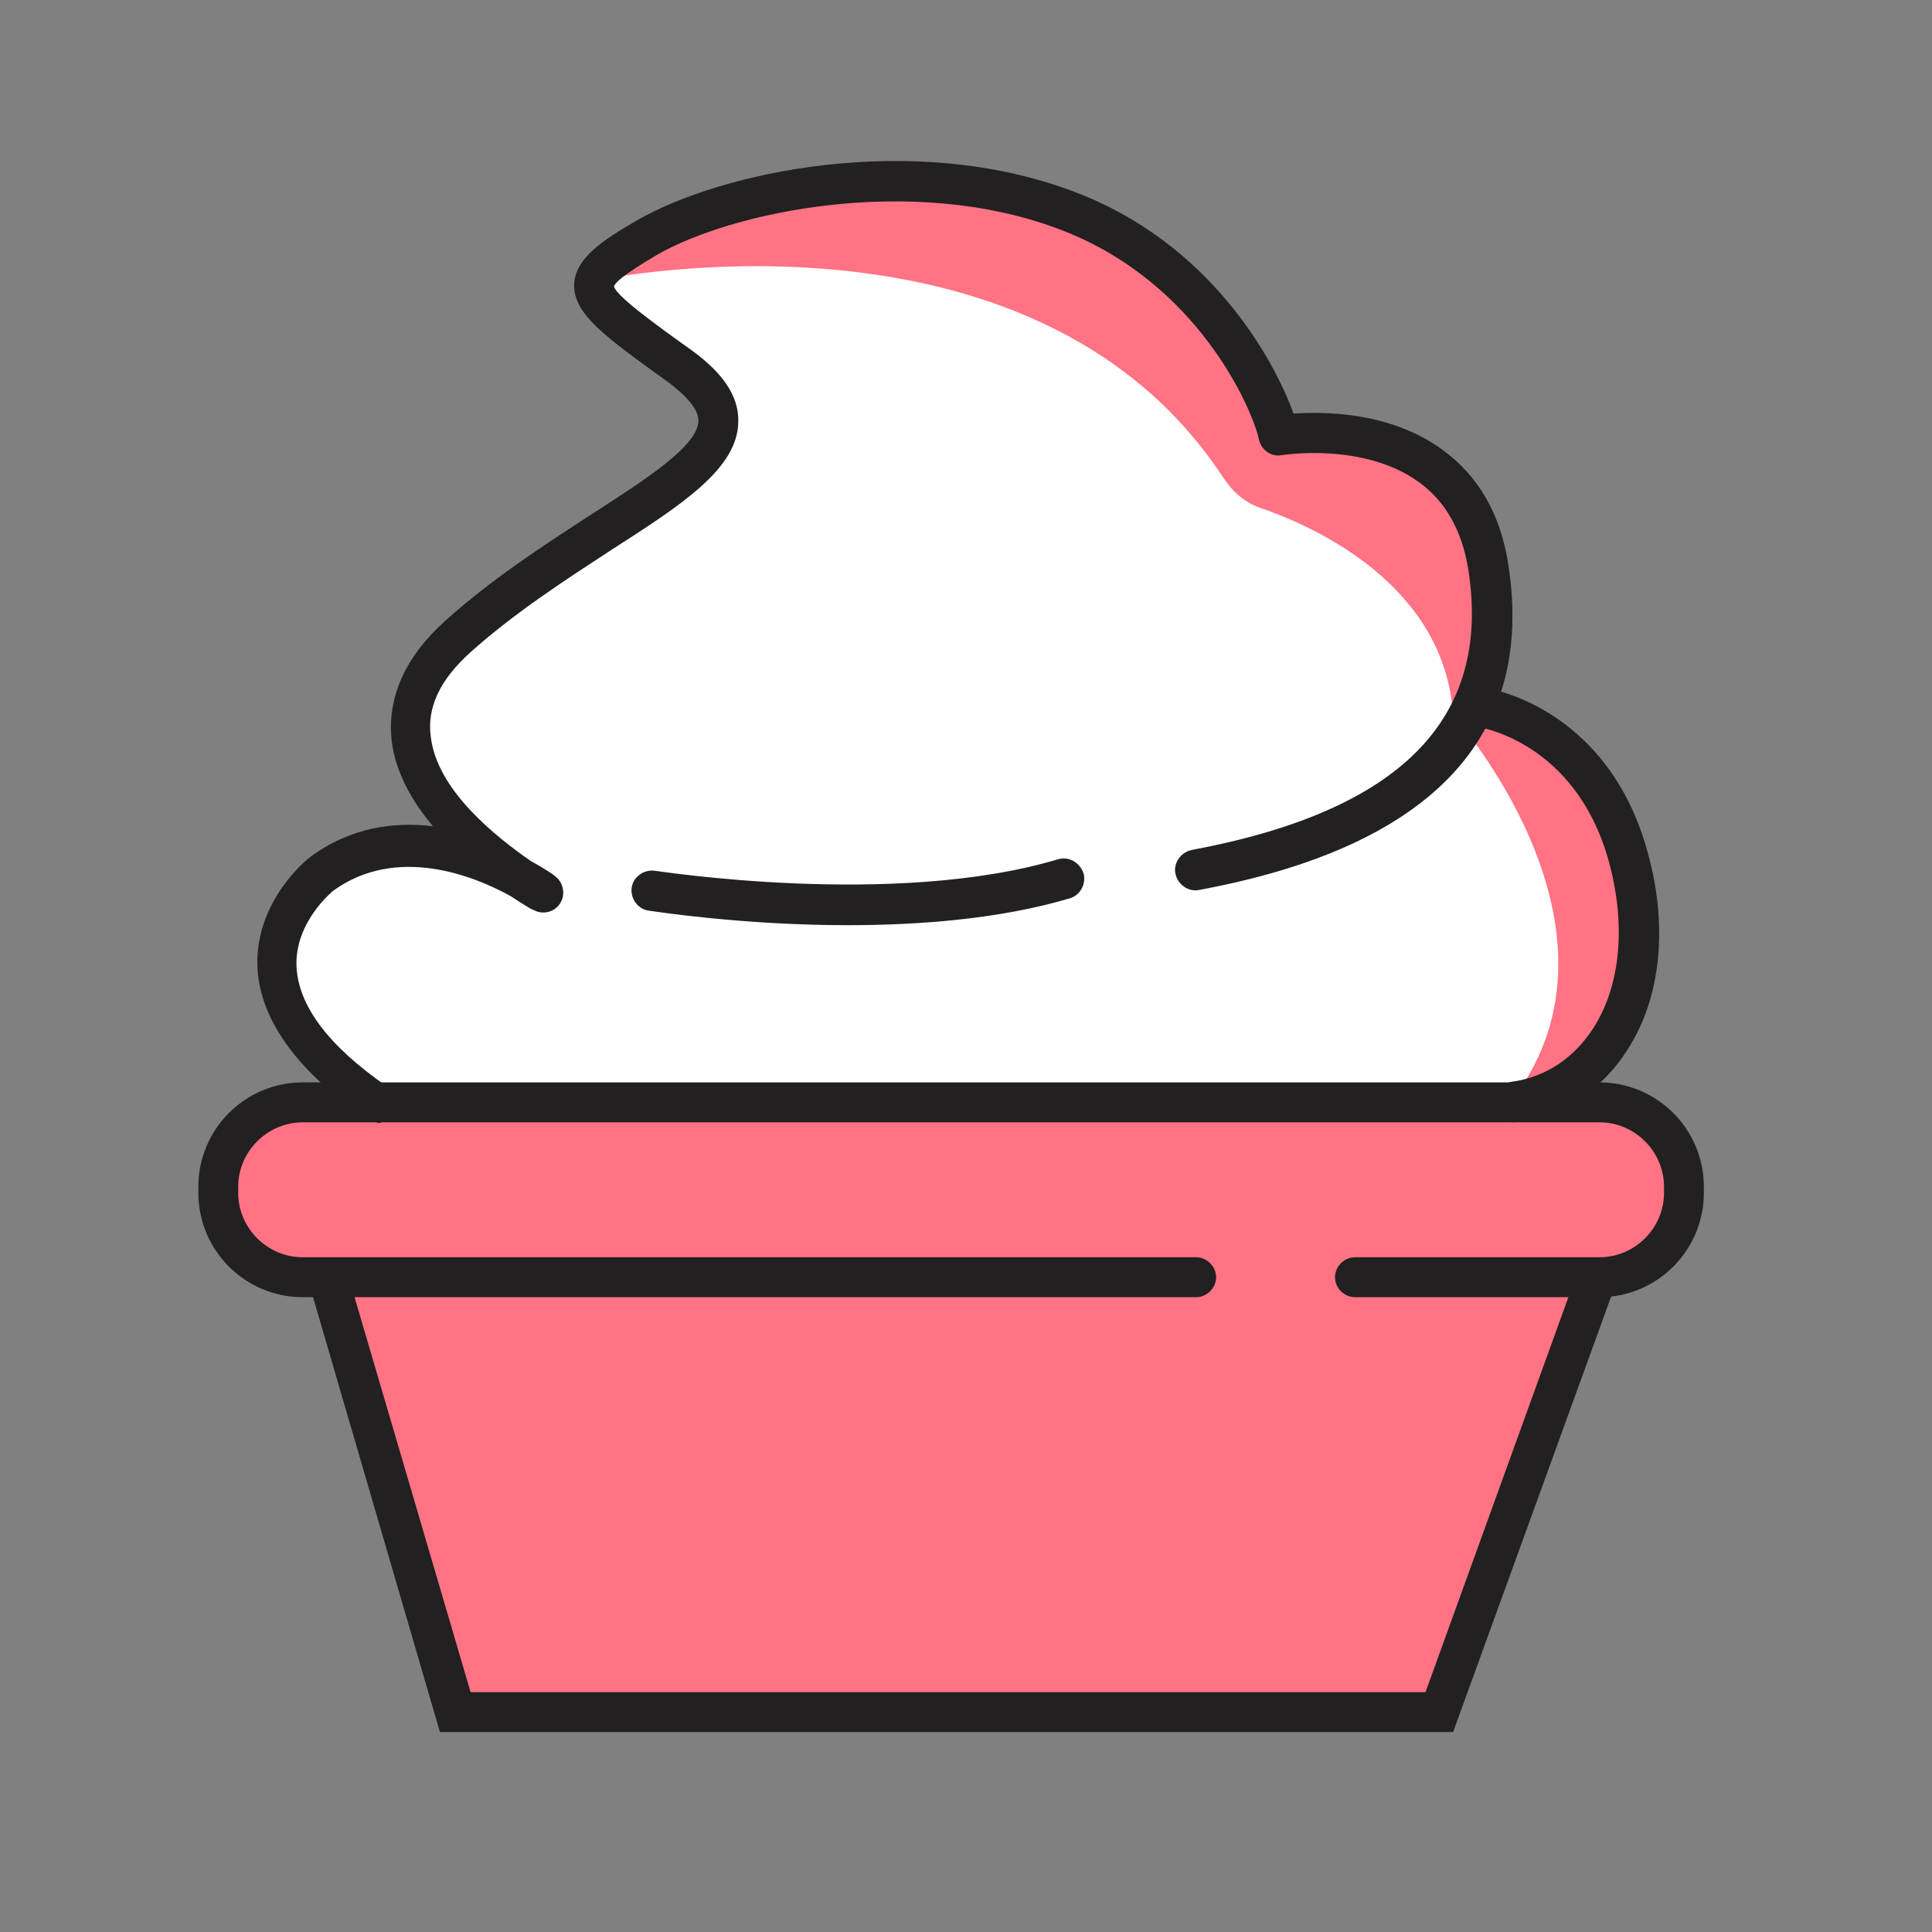 <svg width="24" height="24" viewBox="0 0 24 24" fill="none" xmlns="http://www.w3.org/2000/svg">
<rect x="0" y="0" width="24" height="24" fill="#808080" stroke="none"/>
<path d="M19.928 13.599H18.518C21.119 13.284 20.738 8.864 18.175 8.749C19.118 7.111 17.832 5.024 15.84 5.243C15.24 1.432 8.99 1.318 7.428 3.652C7.428 3.652 11.105 5.215 6.808 6.92C6.808 6.92 3.255 8.644 6.075 10.55C2.912 9.483 2.426 13.265 4.912 13.599C4.75 13.599 3.721 13.58 3.579 13.618H20.147C20.08 13.599 20.004 13.599 19.928 13.599Z" fill="white"/>
<path d="M20.099 13.684H3.531C2.188 14.018 2.597 15.952 3.969 15.771L5.551 21.173H17.984L19.661 15.771C21.033 15.961 21.442 14.018 20.099 13.684Z" fill="#FF7384"/>
<path d="M7.313 3.5C7.313 3.5 12.801 2.29 15.193 5.929C15.307 6.101 15.459 6.243 15.659 6.31C16.326 6.539 17.946 7.263 18.051 8.883C18.051 8.883 20.318 11.417 18.88 13.532C18.88 13.532 21.176 12.722 19.985 9.883C19.985 9.883 18.603 8.749 18.327 8.816C18.051 8.883 19.527 6.567 17.146 5.691C14.764 4.814 15.716 5.386 15.716 5.386C15.716 5.386 14.783 -0.168 7.313 3.509V3.5Z" fill="#FF7384"/>
<path d="M18.051 21.516H5.465L3.836 15.933L4.312 15.8L5.846 21.021H17.708L19.604 15.78L20.07 15.952L18.051 21.516Z" fill="#222020"/>
<path d="M19.87 16.114H16.831C16.698 16.114 16.584 16 16.584 15.866C16.584 15.733 16.698 15.618 16.831 15.618H19.87C20.309 15.618 20.671 15.257 20.671 14.818V14.742C20.671 14.304 20.309 13.942 19.87 13.942H3.76C3.321 13.942 2.959 14.304 2.959 14.742V14.818C2.959 15.257 3.321 15.618 3.76 15.618H14.859C14.992 15.618 15.107 15.733 15.107 15.866C15.107 16 14.992 16.114 14.859 16.114H3.76C3.045 16.114 2.464 15.533 2.464 14.818V14.742C2.464 14.027 3.045 13.446 3.76 13.446H19.87C20.585 13.446 21.166 14.027 21.166 14.742V14.818C21.166 15.533 20.585 16.114 19.87 16.114Z" fill="#222020"/>
<path d="M4.693 13.942C4.646 13.942 4.598 13.932 4.55 13.894C3.674 13.294 3.216 12.646 3.197 11.989C3.178 11.179 3.826 10.664 3.855 10.645C4.36 10.274 4.893 10.207 5.379 10.264C5.122 9.959 4.912 9.597 4.865 9.197C4.808 8.673 5.027 8.168 5.522 7.72C6.103 7.196 6.751 6.777 7.323 6.405C8.018 5.958 8.676 5.538 8.676 5.224C8.676 5.062 8.476 4.881 8.314 4.757C7.494 4.167 7.123 3.9 7.132 3.528C7.151 3.204 7.485 2.985 7.914 2.737C8.952 2.137 11.324 1.623 13.325 2.375C15.021 3.004 15.821 4.452 16.069 5.138C16.46 5.11 17.279 5.119 17.917 5.586C18.365 5.91 18.641 6.386 18.737 7.015C19.07 9.159 17.774 10.521 14.897 11.055C14.764 11.084 14.63 10.988 14.602 10.855C14.573 10.721 14.668 10.588 14.802 10.559C17.403 10.073 18.527 8.93 18.241 7.082C18.165 6.596 17.956 6.224 17.622 5.986C16.936 5.491 15.936 5.653 15.926 5.653C15.802 5.681 15.669 5.596 15.64 5.462C15.555 5.072 14.869 3.481 13.144 2.842C11.315 2.156 9.085 2.633 8.161 3.166C7.723 3.423 7.637 3.519 7.628 3.557C7.647 3.671 8.133 4.024 8.6 4.357C8.99 4.643 9.181 4.929 9.171 5.243C9.162 5.824 8.466 6.272 7.59 6.834C7.037 7.196 6.399 7.606 5.846 8.101C5.465 8.444 5.303 8.787 5.351 9.149C5.427 9.826 6.18 10.407 6.589 10.693C6.761 10.788 6.875 10.864 6.894 10.883C6.999 10.96 7.027 11.112 6.961 11.217C6.894 11.331 6.742 11.369 6.627 11.303C6.608 11.303 6.503 11.236 6.342 11.131C5.894 10.883 4.931 10.493 4.141 11.064C4.141 11.064 3.664 11.445 3.683 11.998C3.702 12.493 4.083 12.998 4.817 13.503C4.931 13.58 4.96 13.742 4.884 13.846C4.836 13.913 4.76 13.951 4.674 13.951L4.693 13.942Z" fill="#222020"/>
<path d="M18.822 13.942C18.699 13.942 18.594 13.856 18.575 13.723C18.556 13.589 18.651 13.456 18.784 13.437C19.203 13.38 19.556 13.141 19.794 12.77C20.137 12.236 20.204 11.465 19.975 10.664C19.556 9.216 18.394 9.035 18.337 9.026C18.203 9.006 18.108 8.883 18.127 8.749C18.146 8.616 18.27 8.521 18.403 8.54C18.47 8.54 19.937 8.759 20.452 10.531C20.728 11.474 20.642 12.389 20.213 13.046C19.899 13.541 19.413 13.856 18.851 13.932C18.841 13.932 18.832 13.932 18.813 13.932L18.822 13.942Z" fill="#222020"/>
<path d="M10.534 11.493C9.219 11.493 8.133 11.322 8.056 11.312C7.923 11.293 7.828 11.16 7.847 11.026C7.866 10.893 7.999 10.798 8.133 10.817C8.161 10.817 11.105 11.284 13.144 10.674C13.277 10.636 13.411 10.712 13.459 10.845C13.497 10.979 13.42 11.122 13.287 11.16C12.42 11.417 11.42 11.493 10.524 11.493H10.534Z" fill="#222020"/>
</svg>
